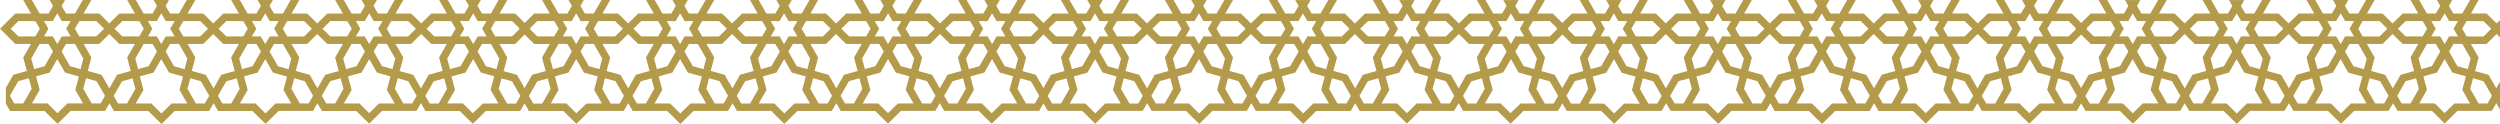 <svg xmlns="http://www.w3.org/2000/svg" viewBox="0 0 1921.59 95.29"><defs><style>.cls-1{fill:#b49b4b;}</style></defs><g id="Слой_2" data-name="Слой 2"><g id="Layer_1" data-name="Layer 1"><path class="cls-1" d="M1919,26.12l2.63,2.6V15.45L1919,18l-7.73-7.63h-12l3.4-5.94L1905.19,0h-6.63l-.93,1.61-3.4,5.93-1.65,2.88h-6.82l-1.78-3-1.66-2.85L1884,1.61l.92-1.61h-11.84l.93,1.62,1.68,2.92L1874,7.4l-1.77,3h-6.83l-1.65-2.88-3.41-5.94L1859.45,0h-6.64l2.57,4.47,3.4,5.94h-12L1839,18.05l-7.73-7.64h-12l3.4-5.94L1825.26,0h-6.64l-.92,1.61-3.4,5.93-1.66,2.88h-6.82l-1.78-3-1.65-2.85,1.68-2.93L1805,0h-11.85l.93,1.62,1.68,2.92-1.66,2.86-1.77,3h-6.83l-1.65-2.88-3.39-5.94L1779.52,0h-6.64l2.56,4.47,3.41,5.94h-12L1759.12,18l-7.72-7.62h-12l3.4-5.94L1745.35,0h-6.64l-.92,1.61-3.41,5.93-1.64,2.88h-6.83l-1.78-3-1.65-2.85,1.67-2.93.92-1.61h-11.83l.93,1.62,1.68,2.92-1.66,2.86-1.77,3h-6.84l-1.64-2.88-3.41-5.94L1699.61,0H1693l2.57,4.47,3.41,5.94h-12L1679.21,18l-7.73-7.62h-12l3.4-5.94L1665.44,0h-6.63l-.93,1.61-3.4,5.93-1.65,2.88H1646l-1.77-3-1.66-2.86,1.68-2.92.92-1.61h-11.84l.93,1.62,1.68,2.92-1.66,2.86-1.77,3h-6.83L1624,7.55l-3.41-5.94L1619.7,0h-6.64l2.56,4.48,3.4,5.94h-12l-7.33,7.24h0l-7.33-7.25h-12l3.4-5.94L1586.31,0h-6.64l-.92,1.61-3.41,5.93-1.64,2.88h-6.83l-1.77-3-1.66-2.85,1.67-2.93L1566,0h-11.83l.93,1.62,1.67,2.92-1.66,2.86-1.77,3h-6.83l-1.64-2.88-3.41-5.94L1540.58,0h-6.64l2.57,4.47,3.4,5.94h-12L1520.17,18l-7.73-7.63h-12l3.4-5.94L1506.39,0h-6.63l-.93,1.61-3.4,5.93-1.65,2.88H1487l-1.78-3-1.66-2.85,1.68-2.93.92-1.61h-11.84l.93,1.62,1.68,2.92-1.66,2.86-1.77,3h-6.83L1465,7.55l-3.41-5.94L1460.65,0H1454l2.57,4.47,3.4,5.94h-12l-7.73,7.64-7.73-7.64h-12l3.4-5.94L1426.46,0h-6.64l-.92,1.61-3.4,5.93-1.66,2.88H1407l-1.78-3-1.65-2.85,1.68-2.93.92-1.61h-11.85l.93,1.62L1397,4.54l-1.66,2.86-1.77,3h-6.83L1385,7.55l-3.39-5.94L1380.72,0h-6.64l2.56,4.47,3.41,5.94h-12L1360.32,18l-7.72-7.62h-12l3.4-5.94L1346.55,0h-6.64L1339,1.61l-3.41,5.93-1.64,2.88h-6.83l-1.78-3-1.65-2.85,1.67-2.93.92-1.61h-11.83l.93,1.62,1.68,2.92-1.66,2.86-1.77,3h-6.84l-1.64-2.88-3.41-5.94L1300.81,0h-6.64l2.57,4.47,3.41,5.94h-12L1280.41,18l-7.73-7.62h-12l3.4-5.94L1266.64,0H1260l-.93,1.61-3.4,5.93L1254,10.42h-6.83l-1.77-3-1.66-2.86,1.68-2.92.92-1.61h-11.84l.93,1.62,1.68,2.92-1.66,2.86-1.77,3h-6.83l-1.65-2.88-3.41-5.94L1220.9,0h-6.64l2.56,4.48,3.4,5.94h-12l-7.33,7.24h0l-7.33-7.25h-12l3.4-5.94L1187.51,0h-6.64L1180,1.61l-3.41,5.93-1.64,2.88h-6.83l-1.77-3-1.66-2.85,1.67-2.93.93-1.61h-11.83l.93,1.62L1158,4.54l-1.66,2.86-1.77,3h-6.83l-1.64-2.88-3.41-5.94L1141.78,0h-6.64l2.57,4.47,3.4,5.94h-12L1121.37,18l-7.73-7.63h-12l3.4-5.94L1107.59,0H1101L1100,1.61l-3.4,5.93L1095,10.42h-6.82l-1.78-3-1.66-2.85,1.68-2.93.92-1.61h-11.84l.93,1.62,1.68,2.92-1.66,2.86-1.77,3h-6.83l-1.65-2.88-3.41-5.94L1061.85,0h-6.64l2.57,4.47,3.4,5.94h-12l-7.73,7.64-7.73-7.64h-12l3.4-5.94L1027.66,0H1021l-.92,1.61-3.4,5.93L1015,10.42h-6.82l-1.78-3-1.65-2.85,1.68-2.93.92-1.61H995.54l.93,1.62,1.68,2.92L996.49,7.4l-1.77,3h-6.83l-1.65-2.88-3.39-5.94L981.92,0h-6.64l2.56,4.47,3.41,5.94h-12L961.52,18l-7.72-7.62h-12l3.4-5.94L947.75,0h-6.64l-.92,1.61-3.41,5.93-1.64,2.88h-6.83l-1.78-3-1.65-2.85,1.67-2.93L927.47,0H915.64l.93,1.62,1.68,2.92L916.59,7.4l-1.77,3H908l-1.64-2.88-3.41-5.94L902,0h-6.64l2.57,4.47,3.41,5.94h-12L881.61,18l-7.73-7.62h-12l3.4-5.94L867.84,0h-6.63l-.93,1.61-3.4,5.93-1.65,2.88H848.4l-1.77-3L845,4.53l1.68-2.92L847.57,0H835.73l.93,1.62,1.68,2.92L836.68,7.4l-1.77,3h-6.83l-1.65-2.88L823,1.61,822.1,0h-6.64L818,4.48l3.4,5.94h-12l-7.33,7.24h0l-7.33-7.25h-12l3.4-5.94L788.71,0h-6.64l-.92,1.61-3.41,5.93-1.64,2.88h-6.83l-1.77-3-1.66-2.85,1.67-2.93L768.44,0H756.61l.93,1.62,1.67,2.92L757.55,7.4l-1.77,3H749l-1.64-2.88L743.9,1.61,743,0h-6.64l2.57,4.47,3.4,5.94h-12L722.57,18l-7.73-7.63h-12l3.4-5.94L708.79,0h-6.63l-.93,1.61-3.4,5.93-1.65,2.88h-6.82l-1.78-3-1.66-2.85,1.68-2.93L688.52,0H676.68l.93,1.62,1.68,2.92L677.63,7.4l-1.77,3H669l-1.65-2.88L664,1.61,663.05,0h-6.64L659,4.47l3.4,5.94h-12l-7.73,7.64-7.73-7.64h-12l3.4-5.94L628.86,0h-6.64l-.92,1.61-3.4,5.93-1.66,2.88h-6.82l-1.78-3L606,4.54l1.68-2.93L608.59,0H596.74l.93,1.62,1.68,2.92L597.69,7.4l-1.77,3h-6.83l-1.65-2.88-3.39-5.94L583.12,0h-6.64L579,4.47l3.41,5.94h-12L562.72,18,555,10.41H543l3.4-5.94L549,0h-6.64l-.92,1.61L538,7.54l-1.64,2.88h-6.83l-1.78-3-1.65-2.85,1.67-2.93L528.67,0H516.84l.93,1.62,1.68,2.92L517.79,7.4l-1.77,3h-6.84l-1.64-2.88-3.41-5.94L503.21,0h-6.64l2.57,4.47,3.41,5.94h-12L482.81,18l-7.73-7.62h-12l3.4-5.94L469,0h-6.63l-.93,1.61-3.4,5.93-1.65,2.88H449.6l-1.77-3-1.66-2.86,1.68-2.92L448.77,0H436.93l.93,1.62,1.68,2.92L437.88,7.4l-1.77,3h-6.83l-1.65-2.88-3.41-5.94L423.3,0h-6.64l2.56,4.48,3.4,5.94h-12l-7.33,7.24h0L396,10.41H384l3.4-5.94L389.91,0h-6.64l-.92,1.61-3.41,5.93-1.64,2.88h-6.83l-1.77-3L367,4.54l1.67-2.93L369.64,0H357.81l.93,1.62,1.67,2.92L358.75,7.4l-1.77,3h-6.83l-1.64-2.88L345.1,1.61,344.18,0h-6.64l2.57,4.47,3.4,5.94h-12L323.77,18,316,10.41H304l3.4-5.94L310,0h-6.63l-.93,1.61L299,7.54l-1.65,2.88h-6.82l-1.78-3-1.66-2.85,1.68-2.93L289.72,0H277.88l.93,1.62,1.68,2.92L278.83,7.4l-1.77,3h-6.83l-1.65-2.88-3.41-5.94L264.25,0h-6.64l2.57,4.47,3.4,5.94h-12l-7.73,7.64-7.73-7.64h-12l3.4-5.94L230.06,0h-6.64l-.92,1.61-3.4,5.93-1.66,2.88h-6.82l-1.78-3-1.65-2.85,1.68-2.93L209.79,0H197.94l.93,1.62,1.68,2.92L198.89,7.4l-1.77,3h-6.83l-1.65-2.88-3.39-5.94L184.32,0h-6.64l2.56,4.47,3.41,5.94h-12L163.92,18l-7.72-7.62h-12l3.4-5.94L150.15,0h-6.64l-.92,1.61-3.41,5.93-1.64,2.88h-6.83l-1.78-3-1.65-2.85L129,1.61,129.87,0H118L119,1.62l1.68,2.92L119,7.4l-1.77,3h-6.84l-1.64-2.88-3.41-5.94L104.41,0H97.77l2.57,4.47,3.41,5.94h-12L84,18l-7.73-7.62h-12l3.4-5.94L70.24,0H63.61l-.93,1.61-3.4,5.93-1.65,2.88H50.8L49,7.39,47.37,4.53l1.68-2.92L50,0H38.13l.93,1.62,1.68,2.92L39.08,7.4l-1.77,3H30.48L28.83,7.55,25.42,1.61,24.5,0H17.86l2.56,4.48,3.4,5.94h-12L4.48,17.66,0,22.08l4.48,4.43,7.34,7.25h12l-3.4,5.93-2.56,4.48,2.76,10.42L10.24,57.47,7.67,62,4.49,67.51v12.2L7.74,85.3l6.81,0,6.67,0h13l.84.83,5.07,5,4.1,4.05,4.09-4.05,5.92-5.84h13l6.66,0,6.81,0,3.45-5.92L87.5,85.3l6.81,0,6.66,0h13l6,5.91h0l4.17,4.12,4.17-4.12,6-5.91h12.95l6.67,0,6.81,0,3.45-5.92,3.43,5.92,6.82,0,6.65,0H194L195.7,87,200,91.17l4.11,4,4.09-4,6-5.91H227.1l6.66,0,6.81,0L244,79.38l3.44,5.92,6.81,0,6.67,0h12.95l.1.1,5.7,5.63L283.8,95l9.9-9.78h12.94l6.66,0,6.82,0,3.44-5.92L327,85.3l6.81,0,6.67,0h12.95l.55.55,5.35,5.29,4.1,4,4.1-4,5.9-5.83h12.95l6.66,0,6.81,0,3.44-5.92v.33l3.25,5.59,6.81,0,6.67,0h13l.84.83,5.07,5,4.1,4.05,4.09-4.05L453,85.26h12.95l6.66,0,6.81,0,3.45-5.92,3.44,5.92,6.81,0,6.66,0h13l6,5.91h0l4.17,4.12,4.17-4.12,6-5.91h13l6.67,0,6.81,0,3.45-5.92,3.43,5.92,6.82,0,6.65,0h12.95L594.5,87l4.26,4.21,4.11,4,4.09-4,6-5.91H625.9l6.66,0,6.81,0,3.45-5.92,3.44,5.92,6.81,0,6.67,0h13l.1.1,5.7,5.63L682.6,95l9.9-9.78h12.94l6.66,0,6.82,0,3.44-5.92,3.44,5.92,6.81,0,6.67,0h13l.55.55,5.35,5.29,4.1,4,4.1-4,5.9-5.83h12.95l6.66,0,6.81,0,3.44-5.92v.33l3.25,5.59,6.81,0,6.67,0h12.95l.84.83,5.07,5,4.1,4.05,4.09-4.05,5.92-5.84h13l6.66,0,6.81,0,3.45-5.92,3.44,5.92,6.81,0,6.66,0h12.95l6,5.91h0l4.17,4.12,4.17-4.12,6-5.91h12.95l6.67,0,6.81,0,3.45-5.92,3.43,5.92,6.82,0,6.65,0h13L993.3,87l4.26,4.21,4.11,4,4.09-4,6-5.91h13l6.66,0,6.81,0,3.45-5.92,3.44,5.92,6.81,0,6.67,0h13l.1.1,5.7,5.63L1081.4,95l9.9-9.78h12.94l6.66,0,6.82,0,3.44-5.92,3.44,5.92,6.81,0,6.67,0h13l.55.55,5.35,5.29,4.1,4,4.1-4,5.9-5.83h13l6.66,0,6.81,0,3.44-5.92v.33l3.25,5.59,6.81,0,6.67,0h13l.84.83,5.07,5,4.1,4.05,4.09-4.05,5.92-5.84h13l6.66,0,6.81,0,3.45-5.92,3.44,5.92,6.81,0,6.66,0h13l6,5.91h0l4.17,4.12,4.17-4.12,6-5.91h12.95l6.67,0,6.81,0,3.45-5.92L1364,85.3l6.82,0,6.65,0h12.95l1.73,1.7,4.26,4.21,4.11,4,4.09-4,6-5.91h13l6.66,0,6.81,0,3.45-5.92,3.44,5.92,6.81,0,6.67,0h13l.1.1,5.7,5.63L1480.2,95l9.9-9.78H1503l6.66,0,6.82,0,3.44-5.92,3.44,5.92,6.81,0,6.67,0h12.95l.55.55,5.35,5.29,4.1,4,4.1-4,5.9-5.83h13l6.66,0,6.81,0,3.44-5.92v.33l3.25,5.59,6.81,0,6.67,0h12.95l.84.83,5.07,5,4.1,4.05,4.09-4.05,5.92-5.84h12.95l6.66,0,6.81,0,3.45-5.92,3.44,5.92,6.81,0,6.66,0h12.95l6,5.91h0l4.17,4.12,4.17-4.12,6-5.91h13l6.67,0,6.81,0,3.45-5.92,3.43,5.92,6.82,0,6.65,0h13l1.73,1.7,4.26,4.21,4.11,4,4.09-4,6-5.91h13l6.66,0,6.81,0,3.45-5.92,3.44,5.92,6.81,0,6.67,0h12.95l.1.1,5.7,5.63L1879,95l9.9-9.78h12.94l6.66,0,6.82,0,3.44-5.92,2.83,4.87V62.88l-2.84,5L1915.38,62l-2.56-4.49-10.4-2.88,2.77-10.42-2.58-4.48-3.39-5.93h12Zm-50.21-9.93,6.81,0,3.44-5.92,3.44,5.92,6.82,0-3.41,5.89,3.41,5.89h-6.83l-3.43,5.9-3.44-5.9h-6.81l3.4-5.89Zm23.83,17.56,1.65,2.87,3.39,5.93L1899,45,1896.88,53h-.06l0,.07-8-2.23-1.4-2.43-5-8.82,1.66-2.86,1.77-3h3.49Zm-16.89,5.87L1874,42.55l-3.37,5.88-1.39,2.43-8.07,2.24,0-.08h0L1859,45l1.39-2.43,3.4-5.93,1.65-2.87,3.33,0h3.49l1.77,3Zm-26.56-23.44h13l1.67,2.89,1.74,3-1.74,3L1862.09,28h-13l-6-5.91Zm-34.82,2.89,1.67-2.89h13l6,5.91-6,5.92h-13l-1.67-2.91-1.74-3Zm-25.5-2.88,6.81,0,3.44-5.92,3.45,5.92,6.81,0-3.41,5.89,3.41,5.89h-6.82l-3.44,5.9-3.44-5.9h-6.81l3.4-5.89Zm7,23.43-1.69,2.94-3.37,5.88-1.39,2.43-8,2.23,0-.07h-.06L1779.05,45l1.39-2.43,3.41-5.93,1.64-2.87,3.33,0h3.49l1.77,3ZM1769.2,16.18h13l1.68,2.89,1.73,3-1.73,3L1782.15,28h-13l-6-5.91Zm-34.8,2.89,1.68-2.89h13l6,5.91L1749,28h-13l-1.68-2.91-1.74-3Zm-25.49-2.88,6.81,0,3.44-5.92,3.44,5.92,6.82,0L1726,22.08l3.41,5.89h-6.83l-3.43,5.9-3.44-5.9h-6.81l3.39-5.89Zm6.93,23.43-1.67,2.94-3.37,5.88-1.39,2.43-8.11,2.24L1699.15,45l1.39-2.43,3.41-5.93,1.64-2.87,3.33,0h3.49l1.77,3Zm-26.55-23.44h13l1.67,2.89,1.75,3-1.75,3L1702.24,28h-13l-6-5.91Zm-34.79,2.89,1.67-2.89h12.95l6,5.9-6,5.92h-12.95l-1.67-2.91-1.75-3ZM1659.27,45l-2.15,8.13L1649,50.87l-1.4-2.43-5-8.82,1.66-2.86,1.77-3h3.49l3.34,0,1.65,2.87,3.4,5.93ZM1629,16.19l6.81,0,3.44-5.92,3.44,5.92,6.82,0-3.41,5.89,3.41,5.89h-6.82l-3.44,5.9-3.44-5.9H1629l3.4-5.89Zm6.94,23.43-1.68,2.94-3.36,5.88-1.39,2.43-8,2.23,0-.07h-.06L1619.24,45l1.39-2.43,3.4-5.93,1.66-2.87,3.33,0h3.49l1.77,3Zm-26.56-23.44h13l1.67,2.9,1.74,3-1.74,3-1.67,2.9h-13l-5.6-5.53.39-.39-.38-.38Zm-34,2.89,1.67-2.9h13l5.6,5.53-.39.38.39.38L1590,28h-13l-1.67-2.9-1.74-3ZM1580.13,45,1578,53.09l-.23-.06v0l-7.87-2.18-1.4-2.43-5-8.82,1.66-2.86,1.77-3h3.49l3.33,0,1.65,2.87,3.4,5.93Zm-30.25-28.79,6.81,0,3.43-5.92,3.44,5.92,6.81,0L1567,22.08l3.4,5.89h-6.82l-3.44,5.9-3.43-5.9h-6.81l3.39-5.89Zm-19.63,0h13l1.68,2.89,1.74,3-1.74,3L1543.2,28h-13l-6-5.91Zm-34.8,2.89,1.67-2.89h13l6,5.91-6,5.92h-13l-1.67-2.91-1.75-3ZM1500.22,45,1498.08,53H1498l0,.07-8-2.23-1.4-2.43-5-8.82,1.66-2.86,1.77-3h3.49l3.34,0,1.65,2.87,3.39,5.93ZM1470,16.19l6.81,0,3.44-5.92,3.44,5.92,6.82,0-3.41,5.89,3.41,5.89h-6.83l-3.43,5.9-3.44-5.9H1470l3.4-5.89Zm6.94,23.43-1.68,2.93-3.37,5.88-1.39,2.43-8.07,2.24,0-.08h0L1460.19,45l1.39-2.43,3.4-5.93,1.65-2.87,3.33,0h3.49l1.77,3Zm-26.56-23.44h13l1.67,2.89,1.74,3-1.74,3L1463.29,28h-13l-6-5.91Zm-34.82,2.89,1.67-2.89h13l6,5.91-6,5.92h-13l-1.67-2.91-1.74-3ZM1390,16.19l6.81,0,3.44-5.92,3.45,5.92,6.81,0-3.41,5.89,3.41,5.89h-6.82l-3.44,5.9-3.44-5.9H1390l3.4-5.89Zm7,23.43-1.69,2.94-3.37,5.88-1.39,2.43-8,2.23,0-.07h-.06L1380.25,45l1.39-2.43,3.41-5.93,1.64-2.87,3.33,0h3.49l1.77,3ZM1370.4,16.18h12.95l1.68,2.89,1.73,3-1.73,3L1383.35,28H1370.4l-6-5.91Zm-34.8,2.89,1.68-2.89h13l6,5.91-6,5.92h-13l-1.68-2.91-1.74-3Zm-25.49-2.88,6.81,0,3.44-5.92,3.44,5.92,6.82,0-3.41,5.89,3.41,5.89h-6.83l-3.43,5.9-3.44-5.9h-6.81l3.39-5.89ZM1317,39.62l-1.67,2.94L1312,48.44l-1.39,2.43-8.11,2.24L1300.35,45l1.39-2.43,3.41-5.93,1.64-2.87,3.33,0h3.49l1.77,3Zm-26.55-23.44h13l1.67,2.89,1.75,3-1.75,3L1303.44,28h-13l-6-5.91Zm-34.79,2.89,1.67-2.89h13l6,5.9-6,5.92h-13l-1.67-2.91-1.75-3ZM1260.47,45l-2.15,8.13-8.11-2.24-1.4-2.43-5-8.82,1.66-2.86,1.77-3h3.49l3.34,0,1.65,2.87,3.4,5.93ZM1230.2,16.19l6.81,0,3.44-5.92,3.44,5.92,6.82,0-3.41,5.89,3.41,5.89h-6.82l-3.44,5.9L1237,28h-6.81l3.4-5.89Zm6.94,23.43-5,8.82-1.39,2.43-8,2.23,0-.07h-.06L1220.44,45l1.39-2.43,3.4-5.93,1.66-2.87,3.33,0h3.49l1.77,3Zm-26.56-23.44h13l1.67,2.9,1.74,3-1.74,3-1.67,2.9h-13l-5.6-5.53.39-.39-.38-.38Zm-34,2.89,1.67-2.9h13l5.6,5.53-.39.38.39.38-5.6,5.54h-13l-1.67-2.9-1.74-3ZM1181.33,45l-2.14,8.11L1179,53v0l-7.87-2.18-1.4-2.43-5-8.82,1.66-2.86,1.77-3h3.49l3.33,0,1.65,2.87,3.4,5.93Zm-30.25-28.79,6.81,0,3.43-5.92,3.44,5.92,6.81,0-3.39,5.89,3.4,5.89h-6.82l-3.44,5.9-3.43-5.9h-6.81l3.39-5.89Zm-19.63,0h13l1.68,2.89,1.74,3-1.74,3L1144.4,28h-13l-6-5.91Zm-34.8,2.89,1.67-2.89h13l6,5.91-6,5.92h-13l-1.67-2.91-1.75-3ZM1101.42,45,1099.28,53h-.06l0,.07-8-2.23-1.4-2.43-5-8.82,1.66-2.86,1.77-3h3.49l3.34,0,1.65,2.87,3.39,5.93Zm-30.27-28.79,6.81,0,3.44-5.92,3.44,5.92,6.82,0-3.41,5.89,3.41,5.89h-6.83l-3.43,5.9L1078,28h-6.81l3.4-5.89Zm6.94,23.43-1.68,2.93L1073,48.43l-1.39,2.43-8.07,2.24,0-.08h0L1061.39,45l1.39-2.43,3.4-5.93,1.65-2.87,3.33,0h3.49l1.77,3Zm-26.56-23.44h13l1.67,2.89,1.74,3-1.74,3L1064.49,28h-13l-6-5.91Zm-34.82,2.89,1.67-2.89h12.95l6,5.91-6,5.92h-12.95l-1.67-2.91-1.74-3Zm-25.5-2.88,6.81,0,3.44-5.92,3.45,5.92,6.81,0-3.41,5.89,3.41,5.89h-6.82l-3.44,5.9L998,28h-6.81l3.4-5.89Zm6.95,23.43-1.69,2.94-3.37,5.88-1.39,2.43-8,2.23,0-.07h-.06L981.45,45l1.39-2.43,3.41-5.93,1.64-2.87,3.33,0h3.49l1.77,3ZM971.6,16.18h12.95l1.68,2.89,1.73,3-1.73,3L984.55,28H971.6l-6-5.91Zm-34.8,2.89,1.68-2.89h12.95l6,5.91-6,5.92H938.48l-1.68-2.91-1.74-3Zm-25.49-2.88,6.81,0,3.44-5.92L925,16.21l6.82,0-3.41,5.89L931.82,28H925l-3.43,5.9L918.12,28h-6.81l3.39-5.89Zm6.93,23.43-1.67,2.94-3.37,5.88-1.39,2.43-8.11,2.24L901.55,45l1.39-2.43,3.41-5.93L908,33.75l3.33,0h3.49l1.77,3ZM891.69,16.18h12.95l1.67,2.89,1.75,3-1.75,3L904.64,28H891.69l-6-5.91ZM856.9,19.07l1.67-2.89h12.95l6,5.9-6,5.92H858.57l-1.67-2.91-1.75-3ZM861.67,45l-2.15,8.13-8.11-2.24L850,48.44l-5-8.82,1.66-2.86,1.77-3h3.49l3.34,0,1.65,2.87,3.4,5.93ZM831.4,16.19l6.81,0,3.44-5.92,3.44,5.92,6.82,0-3.41,5.89L851.91,28h-6.82l-3.44,5.9L838.21,28H831.4l3.4-5.89Zm6.94,23.43-5,8.82-1.39,2.43-8,2.23,0-.07h-.06L821.64,45,823,42.55l3.4-5.93,1.66-2.87,3.33,0h3.49l1.77,3ZM811.78,16.18h13l1.67,2.9,1.74,3-1.74,3L824.74,28h-13l-5.6-5.53.39-.39-.38-.38Zm-34,2.89,1.67-2.9h12.95L798,21.7l-.39.38.39.38L792.39,28H779.44l-1.67-2.9-1.74-3ZM782.53,45l-2.14,8.11-.23-.06v0l-7.87-2.18-1.4-2.43-5-8.82,1.66-2.86,1.77-3h3.49l3.33,0,1.65,2.87,3.4,5.93ZM752.28,16.19l6.81,0,3.43-5.92L766,16.21l6.81,0-3.39,5.89,3.4,5.89H766l-3.44,5.9L759.09,28h-6.81l3.39-5.89Zm-19.63,0h13l1.68,2.89,1.74,3-1.74,3L745.6,28h-13l-6-5.91Zm-34.8,2.89,1.67-2.89h13l6,5.91-6,5.92h-13l-1.67-2.91-1.75-3ZM702.62,45,700.48,53h-.06l0,.07-8-2.23L691,48.44l-5-8.82,1.66-2.86,1.77-3h3.49l3.34,0,1.65,2.87,3.39,5.93ZM672.35,16.19l6.81,0,3.44-5.92L686,16.21l6.82,0-3.41,5.89L692.86,28H686l-3.43,5.9L679.16,28h-6.81l3.4-5.89Zm6.94,23.43-1.68,2.93-3.37,5.88-1.39,2.43-8.07,2.24,0-.08h0L662.59,45,664,42.55l3.4-5.93L669,33.75l3.33,0h3.49l1.77,3ZM652.73,16.18h13l1.67,2.89,1.74,3-1.74,3L665.69,28h-13l-6-5.91Zm-34.82,2.89,1.67-2.89h12.95l6,5.91-6,5.92H619.58l-1.67-2.91-1.74-3Zm-25.5-2.88,6.81,0,3.44-5.92,3.45,5.92,6.81,0-3.41,5.89L612.92,28H606.1l-3.44,5.9L599.22,28h-6.81l3.4-5.89Zm7,23.43-1.69,2.94-3.37,5.88-1.39,2.43-8,2.23,0-.07h-.06L582.65,45,584,42.55l3.41-5.93,1.64-2.87,3.33,0h3.49l1.77,3ZM572.8,16.18h13l1.68,2.89,1.73,3-1.73,3L585.75,28h-13l-6-5.91ZM538,19.07l1.68-2.89h13l6,5.91-6,5.92h-13L538,25.09l-1.74-3Zm-25.49-2.88,6.81,0,3.44-5.92,3.44,5.92,6.82,0-3.41,5.89L533,28h-6.83l-3.43,5.9L519.32,28h-6.81l3.39-5.89Zm6.93,23.43-1.67,2.94-3.37,5.88L513,50.87l-8.11,2.24L502.75,45l1.39-2.43,3.41-5.93,1.64-2.87,3.33,0H516l1.77,3ZM492.89,16.18h12.95l1.67,2.89,1.75,3-1.75,3L505.84,28H492.89l-6-5.91ZM458.1,19.07l1.67-2.89h13l6,5.9-6,5.92h-13l-1.67-2.91-1.75-3ZM462.87,45l-2.15,8.13-8.11-2.24-1.4-2.43-5-8.82,1.66-2.86,1.77-3h3.49l3.34,0,1.65,2.87,3.4,5.93ZM432.6,16.19l6.81,0,3.44-5.92,3.44,5.92,6.82,0-3.41,5.89L453.11,28h-6.82l-3.44,5.9L439.41,28H432.6l3.4-5.89Zm6.94,23.43-5,8.82-1.39,2.43-8.05,2.23,0-.07H425L422.84,45l1.39-2.43,3.4-5.93,1.66-2.87,3.33,0h3.49l1.77,3ZM413,16.18h13l1.67,2.9,1.74,3-1.74,3L425.94,28H413l-5.6-5.53.39-.39-.38-.38Zm-34,2.89,1.67-2.9h12.95l5.6,5.53-.39.38.39.38L393.59,28H380.64L379,25.09l-1.74-3ZM383.73,45l-2.14,8.11-.23-.06v0l-7.87-2.18-1.4-2.43-5-8.82,1.66-2.86,1.77-3H374l3.33,0,1.65,2.87,3.4,5.93ZM353.48,16.19l6.81,0,3.43-5.92,3.44,5.92,6.81,0-3.39,5.89L374,28h-6.82l-3.44,5.9L360.29,28h-6.81l3.39-5.89Zm-19.63,0H346.8l1.68,2.89,1.74,3-1.74,3L346.8,28H333.85l-6-5.91Zm-34.8,2.89,1.67-2.89h12.95l6,5.91-6,5.92H300.72l-1.67-2.91-1.75-3ZM303.82,45,301.68,53h-.06l0,.07-8-2.23-1.4-2.43-5-8.82,1.66-2.86,1.77-3H294l3.34,0L299,36.62l3.39,5.93ZM273.55,16.19l6.81,0,3.44-5.92,3.44,5.92,6.82,0-3.41,5.89L294.06,28h-6.83l-3.43,5.9L280.36,28h-6.81l3.4-5.89Zm6.94,23.43-1.68,2.93-3.37,5.88-1.39,2.43L266,53.1l0-.08h0L263.79,45l1.39-2.43,3.4-5.93,1.65-2.87,3.33,0h3.49l1.77,3ZM253.93,16.18h13l1.67,2.89,1.74,3-1.74,3L266.89,28h-13l-6-5.91Zm-34.82,2.89,1.67-2.89h12.95l6,5.91-6,5.92H220.78l-1.67-2.91-1.74-3Zm-25.5-2.88,6.81,0,3.44-5.92,3.45,5.92,6.81,0-3.41,5.89L214.12,28H207.3l-3.44,5.9L200.42,28h-6.81l3.4-5.89Zm6.95,23.43-1.69,2.94-3.37,5.88-1.39,2.43-8,2.23,0-.07H186L183.85,45l1.39-2.43,3.41-5.93,1.64-2.87,3.33,0h3.49l1.77,3ZM174,16.18H187l1.68,2.89,1.73,3-1.73,3L187,28H174l-6-5.91Zm-34.8,2.89,1.68-2.89h13l6,5.91-6,5.92h-13l-1.68-2.91-1.74-3Zm-25.49-2.88,6.81,0L124,10.29l3.44,5.92,6.82,0-3.41,5.89L134.22,28h-6.83L124,33.86,120.52,28h-6.81l3.39-5.89Zm6.93,23.43L119,42.56l-3.37,5.88-1.39,2.43-8.11,2.24L104,45l1.39-2.43,3.41-5.93,1.64-2.87,3.33,0h3.49l1.77,3ZM94.09,16.18h13l1.67,2.89,1.75,3-1.75,3L107,28h-13l-6-5.91ZM59.3,19.07,61,16.18h13l6,5.9-6,5.92H61L59.3,25.09l-1.75-3ZM64.07,45l-2.15,8.13-8.11-2.24-1.4-2.43-5-8.82L49,36.76l1.77-3h3.49l3.34,0,1.65,2.87,3.4,5.93ZM33.8,16.19l6.81,0,3.44-5.92,3.44,5.92,6.82,0L50.9,22.08,54.31,28H47.49l-3.44,5.9L40.61,28H33.8l3.4-5.89Zm6.94,23.43-1.68,2.94L35.7,48.44l-1.39,2.43-8,2.23,0-.07h-.06L24,45l1.39-2.43,3.4-5.93,1.66-2.87,3.33,0h3.49l1.77,3ZM14.18,28l-6-5.91,6-5.91h13l1.67,2.9,1.74,3-1.74,3L27.14,28Zm8.75,42.7-3.41,5.94-1.65,2.87H11l-1.77-3L7.61,73.62,9.29,70.7l3.37-5.88,1.39-2.43,8.06-2.24v.07l.06,0,2.14,8.07Zm28.89,8.8-7.64,7.55L36.53,79.5h-12l3.4-5.93,2.56-4.49L27.73,58.67l10.39-2.89L40.7,51.3l3.36-5.88,3.37,5.88L50,55.77l10.62,3L57.87,69.08l2.56,4.48,3.41,5.94Zm27.25-3-1.77,3H70.47l-1.64-2.87-3.4-5.94L64,68.27l2.15-8.13,8.1,2.25,1.39,2.43,3.38,5.88,1.68,2.92ZM80.68,62l-2.56-4.49L67.49,54.53l2.75-10.36-2.58-4.48-3.39-5.93h12L84,26.13l7.72,7.63h12l-3.4,5.93-2.56,4.48,2.74,10.38L90,57.47,87.42,62l-3.36,5.88Zm22,8.74-3.4,5.94-1.64,2.87H90.81l-1.77-3-1.67-2.86,1.68-2.92,3.38-5.88,1.39-2.43,8.1-2.25,2.15,8.13Zm29.19,8.8-7.79,7.7-7.79-7.7h-12l3.41-5.93,2.56-4.49L107.5,58.71,118,55.78l2.57-4.48L124,45.43l3.37,5.87,2.56,4.48,10.76,3-2.73,10.31,2.57,4.49,3.4,5.93Zm10-26.39-8.11-2.24-1.39-2.43L129,42.56l-1.67-2.94,1.66-2.86,1.77-3h3.5l3.33,0,1.64,2.87,3.4,5.93L144,45Zm17.31,23.37-1.79,3h-6.82l-1.65-2.87-3.4-5.94-1.39-2.43,2.15-8.13,8.11,2.25,1.39,2.43,3.38,5.88,1.67,2.92Zm5-8.64L160.74,62l-2.57-4.49-10.75-3,2.73-10.31-2.57-4.48-3.41-5.93h12l7.72-7.63,7.72,7.63h12l-3.4,5.93-2.57,4.48,2.76,10.42-10.39,2.88L167.49,62Zm18.63,2.86-3.4,5.94-1.65,2.87h-6.83l-1.76-3-1.67-2.86,1.68-2.92,3.37-5.88,1.4-2.43,8-2.24,0,.07.07,0,2.14,8.07Zm29,8.8-7.72,7.62-7.71-7.62h-12l3.41-5.94,2.56-4.48-2.76-10.42,10.39-2.89,2.56-4.47,3.37-5.88,3.36,5.88,2.57,4.47,10.76,3-2.73,10.32,2.57,4.48,3.4,5.94Zm9.95-26.39-8.11-2.24-1.39-2.43-3.36-5.88-1.69-2.94,1.66-2.86,1.77-3h3.5l3.33,0,1.64,2.87,3.4,5.93L223.87,45ZM239,76.48l-1.78,3h-6.83l-1.64-2.87-3.41-5.94L224,68.27l2.16-8.13,8.1,2.25,1.4,2.43L239,70.7l1.67,2.92ZM240.65,62l-2.57-4.49-10.75-3,2.73-10.31-2.57-4.48-3.41-5.93h12l7.74-7.65,7.73,7.65h12l-3.4,5.93-2.56,4.48,2.75,10.41L250,57.47,247.39,62,244,67.84Zm22,8.74-3.41,5.94-1.64,2.87h-6.84L249,76.47l-1.66-2.85L249,70.7l3.38-5.88,1.39-2.43,8.07-2.25,0,.08h0L264,68.27Zm28.68,8.8-7.54,7.44-7.52-7.44h-12l3.41-5.94,2.57-4.48-2.76-10.41,10.41-2.9,2.57-4.47,3.36-5.88,3.37,5.88,2.56,4.47,10.39,2.89-2.76,10.42,2.57,4.48,3.4,5.94Zm27.25-3-1.77,3H310l-1.64-2.87-3.4-5.94-1.39-2.43,2.13-8.07.07,0,0-.07,8,2.24,1.41,2.43,3.36,5.88,1.68,2.92Zm5-8.64L320.18,62l-2.56-4.49-10.4-2.88L310,44.17l-2.58-4.48L304,33.76h12l7.73-7.64,7.73,7.64h12l-3.4,5.93-2.57,4.48,2.71,10.31-10.77,3L326.92,62Zm18.63,2.86-3.4,5.94-1.64,2.87h-6.83l-1.77-3-1.66-2.86,1.67-2.92,3.38-5.88,1.39-2.43,8.11-2.25,2.14,8.13Zm2.92-28.15,3.4-5.93,1.65-2.87,3.33,0H357l1.76,3,1.66,2.86-1.67,2.94-3.37,5.88L354,50.87l-8.11,2.24L343.71,45Zm26,37L363.42,87l-7.63-7.54h-12l3.41-5.94,2.57-4.48L347,58.77l10.77-3,2.56-4.47,3.36-5.88,3.37,5.88,2.56,4.47,10.23,2.84L377.1,69.08l2.57,4.48,3.41,5.94Zm27.25-3-1.76,3h-6.83l-1.65-2.87-3.39-5.94-1.41-2.43,2.15-8.11.24.07v0l7.86,2.18,1.4,2.43,3.37,5.88L400,73.62Zm5-8.64L399.93,62l-2.58-4.49-10.21-2.84,2.76-10.46-2.56-4.48-3.4-5.93h12l7.33-7.25h0l7.33,7.25h12l-3.4,5.93-2.56,4.48,2.76,10.42L409,57.47,406.47,62l-3.18,5.55Zm18.44,2.86-3.41,5.94-1.65,2.87h-6.83l-1.77-3-1.66-2.86,1.68-2.92,3.37-5.88,1.39-2.43,8.06-2.24v.07l.06,0,2.14,8.07Zm28.89,8.8L443,87.05l-7.65-7.55h-12l3.4-5.93,2.56-4.49-2.76-10.41,10.39-2.89,2.58-4.48,3.36-5.88,3.37,5.88,2.56,4.47,10.62,3-2.74,10.35,2.56,4.48,3.41,5.94Zm27.25-3-1.77,3h-6.83l-1.64-2.87-3.4-5.94-1.39-2.43L465,60.14l8.1,2.25,1.39,2.43,3.38,5.88,1.68,2.92ZM479.48,62l-2.56-4.49-10.63-2.94L469,44.17l-2.58-4.48-3.39-5.93h12l7.73-7.63,7.72,7.63h12l-3.4,5.93-2.56,4.48,2.74,10.38-10.53,2.92L486.22,62l-3.36,5.88Zm22,8.74-3.4,5.94-1.64,2.87h-6.83l-1.77-3-1.67-2.86,1.68-2.92,3.38-5.88,1.39-2.43,8.1-2.25,2.15,8.13Zm29.19,8.8-7.79,7.7-7.79-7.7h-12l3.41-5.93,2.56-4.49L506.3,58.71l10.53-2.93,2.57-4.48,3.36-5.87,3.37,5.87,2.56,4.48,10.76,3-2.73,10.31,2.57,4.49,3.4,5.93Zm10-26.39-8.11-2.24-1.39-2.43-3.38-5.88-1.67-2.94,1.66-2.86,1.77-3H533l3.33,0L538,36.62l3.4,5.93L542.77,45Zm17.31,23.37-1.79,3h-6.82l-1.65-2.87-3.4-5.94-1.39-2.43L545,60.14l8.11,2.25,1.39,2.43,3.38,5.88,1.67,2.92Zm5-8.64L559.54,62,557,57.47l-10.75-3L549,44.17l-2.57-4.48L543,33.76h12l7.72-7.63,7.72,7.63h12l-3.4,5.93-2.57,4.48,2.76,10.42-10.39,2.88L566.29,62Zm18.63,2.86-3.4,5.94-1.65,2.87h-6.83l-1.76-3-1.67-2.86,1.68-2.92,3.37-5.88,1.4-2.43,8-2.24,0,.07.07,0,2.14,8.07Zm29,8.8-7.72,7.62-7.71-7.62h-12l3.41-5.94,2.56-4.48-2.76-10.42,10.39-2.89,2.56-4.47,3.37-5.88L606,51.3l2.57,4.47,10.76,3-2.73,10.32,2.57,4.48,3.4,5.94Zm9.95-26.39-8.11-2.24L611,48.44l-3.36-5.88L606,39.62l1.66-2.86,1.77-3h3.5l3.33,0,1.64,2.87,3.4,5.93L622.67,45Zm17.31,23.37-1.78,3h-6.83l-1.64-2.87-3.41-5.94-1.39-2.43L625,60.14l8.1,2.25,1.4,2.43,3.37,5.88,1.67,2.92ZM639.45,62l-2.57-4.49-10.75-3,2.73-10.31-2.57-4.48-3.41-5.93h12l7.74-7.65,7.73,7.65h12L659,39.69l-2.56,4.48,2.75,10.41-10.41,2.89L646.19,62l-3.37,5.88Zm22,8.74L658,76.64l-1.64,2.87h-6.84l-1.76-3.06-1.66-2.85,1.67-2.92,3.38-5.88,1.39-2.43,8.07-2.25,0,.08h0l2.13,8.06Zm28.68,8.8-7.54,7.44-7.52-7.44h-12l3.41-5.94L669,69.08l-2.76-10.41,10.41-2.9,2.57-4.47,3.36-5.88L686,51.3l2.56,4.47,10.39,2.89-2.76,10.42,2.57,4.48,3.4,5.94Zm27.25-3-1.77,3h-6.84l-1.64-2.87-3.4-5.94-1.39-2.43,2.13-8.07.07,0,0-.07,8,2.24L714,64.82l3.36,5.88L719,73.62Zm5-8.64L719,62l-2.56-4.49L706,54.59l2.77-10.42-2.58-4.48-3.39-5.93h12l7.73-7.64,7.73,7.64h12l-3.4,5.93-2.57,4.48,2.71,10.31-10.77,3L725.72,62ZM741,70.7l-3.4,5.94-1.64,2.87h-6.83l-1.77-3-1.66-2.86,1.67-2.92,3.38-5.88,1.39-2.43,8.11-2.25,2.14,8.13Zm2.92-28.15,3.4-5.93L749,33.75l3.33,0h3.5l1.76,3,1.66,2.86-1.67,2.94-3.37,5.88-1.39,2.43-8.11,2.24L742.51,45Zm26,37L762.22,87l-7.63-7.54h-12L746,73.56l2.57-4.48-2.73-10.31,10.77-3,2.56-4.47,3.36-5.88,3.37,5.88,2.56,4.47,10.23,2.84L775.9,69.08l2.57,4.48,3.41,5.94Zm27.25-3-1.76,3h-6.83l-1.65-2.87-3.39-5.94-1.41-2.43,2.15-8.11.24.07v0l7.86,2.18,1.4,2.43,3.37,5.88,1.68,2.92Zm5-8.64L798.73,62l-2.58-4.49-10.21-2.84,2.76-10.46-2.56-4.48-3.4-5.93h12l7.33-7.25h0l7.33,7.25h12L818,39.69l-2.56,4.48,2.76,10.42-10.39,2.88L805.27,62l-3.18,5.55Zm18.44,2.86-3.41,5.94-1.65,2.87h-6.83l-1.77-3-1.66-2.86,1.68-2.92,3.37-5.88,1.39-2.43,8.06-2.24v.07l.06,0,2.14,8.07Zm28.89,8.8-7.64,7.55-7.65-7.55h-12l3.4-5.93,2.56-4.49-2.76-10.41,10.39-2.89,2.58-4.48,3.36-5.88L845,51.3l2.56,4.47,10.62,3-2.74,10.35L858,73.56l3.41,5.94Zm27.25-3-1.77,3h-6.83l-1.64-2.87L863,70.7l-1.39-2.43,2.15-8.13,8.1,2.25,1.39,2.43,3.38,5.88,1.68,2.92ZM878.28,62l-2.56-4.49-10.63-2.94,2.75-10.36-2.58-4.48-3.39-5.93h12l7.73-7.63,7.72,7.63h12l-3.4,5.93-2.56,4.48,2.74,10.38-10.53,2.92L885,62l-3.36,5.88Zm22,8.74-3.4,5.94-1.64,2.87h-6.83l-1.77-3L885,73.62l1.68-2.92L890,64.82l1.39-2.43,8.1-2.25,2.15,8.13Zm29.19,8.8-7.79,7.7-7.79-7.7h-12l3.41-5.93,2.56-4.49L905.1,58.71l10.53-2.93,2.57-4.48,3.36-5.87,3.37,5.87,2.56,4.48,10.76,3-2.73,10.31,2.57,4.49,3.4,5.93Zm10-26.39-8.11-2.24-1.39-2.43-3.38-5.88-1.67-2.94,1.66-2.86,1.77-3h3.5l3.33,0,1.64,2.87,3.4,5.93L941.57,45Zm17.31,23.37-1.79,3h-6.82l-1.65-2.87-3.4-5.94-1.39-2.43,2.15-8.13L952,62.39l1.39,2.43,3.38,5.88,1.67,2.92Zm5-8.64L958.34,62l-2.57-4.49-10.75-3,2.73-10.31-2.57-4.48-3.41-5.93h12l7.72-7.63,7.72,7.63h12l-3.4,5.93-2.57,4.48L978,54.59l-10.39,2.88L965.09,62Zm18.63,2.86-3.4,5.94-1.65,2.87h-6.83l-1.76-3L965,73.62l1.68-2.92,3.37-5.88,1.4-2.43,8-2.24,0,.07.07,0,2.14,8.07Zm29,8.8-7.72,7.62L994,79.5h-12l3.41-5.94,2.56-4.48-2.76-10.42,10.39-2.89,2.56-4.47,3.37-5.88,3.36,5.88,2.57,4.47,10.76,3-2.73,10.32,2.57,4.48,3.4,5.94Zm10-26.39-8.11-2.24-1.39-2.43-3.36-5.88-1.69-2.94,1.66-2.86,1.77-3h3.5l3.33,0,1.64,2.87,3.4,5.93,1.39,2.43Zm17.31,23.37-1.78,3H1028l-1.64-2.87L1023,70.7l-1.39-2.43,2.16-8.13,8.1,2.25,1.4,2.43,3.37,5.88,1.67,2.92ZM1038.25,62l-2.57-4.49-10.75-3,2.73-10.31-2.57-4.48-3.41-5.93h12l7.74-7.65,7.73,7.65h12l-3.4,5.93-2.56,4.48L1058,54.58l-10.41,2.89L1045,62l-3.37,5.88Zm22,8.74-3.41,5.94-1.64,2.87h-6.84l-1.76-3.06-1.66-2.85,1.67-2.92,3.38-5.88,1.39-2.43,8.07-2.25,0,.08h0l2.13,8.06Zm28.68,8.8-7.54,7.44-7.52-7.44h-12l3.41-5.94,2.57-4.48-2.76-10.41,10.41-2.9,2.57-4.47,3.36-5.88,3.37,5.88,2.56,4.47,10.39,2.89L1095,69.08l2.57,4.48,3.4,5.94Zm27.25-3-1.77,3h-6.84l-1.64-2.87-3.4-5.94-1.39-2.43,2.13-8.07.07,0,0-.07,8,2.24,1.41,2.43,3.36,5.88,1.68,2.92Zm5-8.64L1117.78,62l-2.56-4.49-10.4-2.88,2.77-10.42L1105,39.69l-3.39-5.93h12l7.73-7.64,7.73,7.64h12l-3.4,5.93-2.57,4.48,2.71,10.31-10.77,3L1124.52,62Zm18.63,2.86-3.4,5.94-1.64,2.87h-6.83l-1.77-3-1.66-2.86,1.67-2.92,3.38-5.88,1.39-2.43,8.11-2.25,2.14,8.13Zm2.92-28.15,3.4-5.93,1.65-2.87,3.33,0h3.5l1.76,3,1.66,2.86-1.67,2.94L1153,48.44l-1.39,2.43-8.11,2.24L1141.31,45Zm26,37L1161,87l-7.63-7.54h-12l3.41-5.94,2.57-4.48-2.73-10.31,10.77-3L1158,51.3l3.36-5.88,3.37,5.88,2.56,4.47,10.23,2.84-2.78,10.47,2.57,4.48,3.41,5.94Zm27.25-3-1.76,3h-6.83l-1.65-2.87-3.39-5.94-1.41-2.43,2.15-8.11.24.07v0l7.86,2.18,1.4,2.43,3.37,5.88,1.68,2.92Zm5-8.64L1197.53,62,1195,57.47l-10.21-2.84,2.76-10.46-2.56-4.48-3.4-5.93h12l7.33-7.25h0l7.33,7.25h12l-3.4,5.93-2.56,4.48L1217,54.59l-10.39,2.88L1204.07,62l-3.18,5.55Zm18.44,2.86-3.41,5.94-1.65,2.87h-6.83l-1.77-3L1204,73.62l1.68-2.92,3.37-5.88,1.39-2.43,8.06-2.24v.07l.06,0,2.14,8.07Zm28.89,8.8-7.64,7.55-7.65-7.55h-12l3.4-5.93,2.56-4.49-2.76-10.41,10.39-2.89,2.58-4.48,3.36-5.88,3.37,5.88,2.56,4.47,10.62,3-2.74,10.35,2.56,4.48,3.41,5.94Zm27.25-3-1.77,3h-6.83l-1.64-2.87-3.4-5.94-1.39-2.43,2.15-8.13,8.1,2.25,1.39,2.43,3.38,5.88,1.68,2.92ZM1277.08,62l-2.56-4.49-10.63-2.94,2.75-10.36-2.58-4.48-3.39-5.93h12l7.73-7.63,7.72,7.63h12l-3.4,5.93-2.56,4.48,2.74,10.38-10.53,2.92L1283.82,62l-3.36,5.88Zm22,8.74-3.4,5.94L1294,79.51h-6.83l-1.77-3-1.67-2.86,1.68-2.92,3.38-5.88,1.39-2.43,8.1-2.25,2.15,8.13Zm29.19,8.8-7.79,7.7-7.79-7.7h-12l3.41-5.93,2.56-4.49-2.75-10.37,10.53-2.93L1317,51.3l3.36-5.87,3.37,5.87,2.56,4.48,10.76,3-2.73,10.31,2.57,4.49,3.4,5.93Zm10-26.39-8.11-2.24-1.39-2.43-3.38-5.88-1.67-2.94,1.66-2.86,1.77-3h3.5l3.33,0,1.64,2.87,3.4,5.93,1.39,2.43Zm17.31,23.37-1.79,3h-6.82l-1.65-2.87-3.4-5.94-1.39-2.43,2.15-8.13,8.11,2.25,1.39,2.43,3.38,5.88,1.67,2.92Zm5-8.64L1357.14,62l-2.57-4.49-10.75-3,2.73-10.31L1344,39.69l-3.41-5.93h12l7.72-7.63,7.72,7.63h12l-3.4,5.93-2.57,4.48,2.76,10.42-10.39,2.88L1363.89,62Zm18.63,2.86-3.4,5.94-1.65,2.87h-6.83l-1.76-3-1.67-2.86,1.68-2.92,3.37-5.88,1.4-2.43,8-2.24,0,.07.07,0,2.14,8.07Zm29,8.8-7.72,7.62-7.71-7.62h-12l3.41-5.94,2.56-4.48L1384,58.66l10.39-2.89,2.56-4.47,3.37-5.88,3.36,5.88,2.57,4.47,10.76,3-2.73,10.32,2.57,4.48,3.4,5.94Zm10-26.39L1410,50.87l-1.39-2.43-3.36-5.88-1.69-2.94,1.66-2.86,1.77-3h3.5l3.33,0,1.64,2.87,3.4,5.93,1.39,2.43Zm17.31,23.37-1.78,3h-6.83l-1.64-2.87-3.41-5.94-1.39-2.43,2.16-8.13,8.1,2.25,1.4,2.43,3.37,5.88,1.67,2.92ZM1437.05,62l-2.57-4.49-10.75-3,2.73-10.31-2.57-4.48-3.41-5.93h12l7.74-7.65,7.73,7.65h12l-3.4,5.93L1454,44.17l2.75,10.41-10.41,2.89L1443.79,62l-3.37,5.88Zm22,8.74-3.41,5.94L1454,79.51h-6.84l-1.76-3.06-1.66-2.85,1.67-2.92,3.38-5.88,1.39-2.43,8.07-2.25,0,.08h0l2.13,8.06Zm28.68,8.8-7.54,7.44-7.52-7.44h-12l3.41-5.94,2.57-4.48-2.76-10.41,10.41-2.9,2.57-4.47,3.36-5.88,3.37,5.88,2.56,4.47,10.39,2.89-2.76,10.42,2.57,4.48,3.4,5.94Zm27.25-3-1.77,3h-6.84l-1.64-2.87-3.4-5.94-1.39-2.43,2.13-8.07.07,0,0-.07,8,2.24,1.41,2.43L1515,70.7l1.68,2.92Zm5-8.64L1516.58,62,1514,57.47l-10.4-2.88,2.77-10.42-2.58-4.48-3.39-5.93h12l7.73-7.64,7.73,7.64h12l-3.4,5.93-2.57,4.48,2.71,10.31-10.77,3L1523.32,62Zm18.63,2.86-3.4,5.94-1.64,2.87h-6.83l-1.77-3-1.66-2.86L1525,70.7l3.38-5.88,1.39-2.43,8.11-2.25,2.14,8.13Zm2.92-28.15,3.4-5.93,1.65-2.87,3.33,0h3.5l1.76,3,1.66,2.86-1.67,2.94-3.37,5.88-1.39,2.43-8.11,2.24L1540.11,45Zm26,37L1559.82,87l-7.63-7.54h-12l3.41-5.94,2.57-4.48-2.73-10.31,10.77-3,2.56-4.47,3.36-5.88,3.37,5.88,2.56,4.47,10.23,2.84-2.78,10.47,2.57,4.48,3.41,5.94Zm27.25-3-1.76,3h-6.83l-1.65-2.87-3.39-5.94-1.41-2.43,2.15-8.11.24.07v0l7.86,2.18,1.4,2.43,3.37,5.88,1.68,2.92Zm5-8.64L1596.33,62l-2.58-4.49-10.21-2.84,2.76-10.46-2.56-4.48-3.4-5.93h12l7.33-7.25h0l7.33,7.25h12l-3.4,5.93-2.56,4.48,2.76,10.42-10.39,2.88L1602.87,62l-3.18,5.55Zm18.44,2.86-3.41,5.94-1.65,2.87h-6.83l-1.77-3-1.66-2.86,1.68-2.92,3.37-5.88,1.39-2.43,8.06-2.24v.07l.06,0,2.14,8.07ZM1647,79.5l-7.64,7.55-7.65-7.55h-12l3.4-5.93,2.56-4.49-2.76-10.41,10.39-2.89,2.58-4.48,3.36-5.88,3.37,5.88,2.56,4.47,10.62,3-2.74,10.35,2.56,4.48L1659,79.5Zm27.25-3-1.77,3h-6.83L1664,76.64l-3.4-5.94-1.39-2.43,2.15-8.13,8.1,2.25,1.39,2.43,3.38,5.88,1.68,2.92ZM1675.88,62l-2.56-4.49-10.63-2.94,2.75-10.36-2.58-4.48-3.39-5.93h12l7.73-7.63,7.72,7.63h12l-3.4,5.93L1693,44.17l2.74,10.38-10.53,2.92L1682.62,62l-3.36,5.88Zm22,8.74-3.4,5.94-1.64,2.87H1686l-1.77-3-1.67-2.86,1.68-2.92,3.38-5.88,1.39-2.43,8.1-2.25,2.15,8.13Zm29.19,8.8-7.79,7.7-7.79-7.7h-12l3.41-5.93,2.56-4.49-2.75-10.37,10.53-2.93,2.57-4.48,3.36-5.87,3.37,5.87,2.56,4.48,10.76,3-2.73,10.31,2.57,4.49,3.4,5.93Zm10-26.39-8.11-2.24-1.39-2.43-3.38-5.88-1.67-2.94,1.66-2.86,1.77-3h3.5l3.33,0,1.64,2.87,3.4,5.93,1.39,2.43Zm17.31,23.37-1.79,3h-6.82l-1.65-2.87-3.4-5.94-1.39-2.43,2.15-8.13,8.11,2.25,1.39,2.43,3.38,5.88,1.67,2.92Zm5-8.64L1755.94,62l-2.57-4.49-10.75-3,2.73-10.31-2.57-4.48-3.41-5.93h12l7.72-7.63,7.72,7.63h12l-3.4,5.93-2.57,4.48,2.76,10.42-10.39,2.88L1762.69,62Zm18.63,2.86-3.4,5.94-1.65,2.87h-6.83l-1.76-3-1.67-2.86,1.68-2.92,3.37-5.88,1.4-2.43,8-2.24,0,.07.07,0,2.14,8.07Zm29,8.8-7.72,7.62-7.71-7.62h-12l3.41-5.94,2.56-4.48-2.76-10.42,10.39-2.89,2.56-4.47,3.37-5.88,3.36,5.88,2.57,4.47,10.76,3L1813,69.08l2.57,4.48,3.4,5.94Zm10-26.39-8.11-2.24-1.39-2.43-3.36-5.88-1.69-2.94,1.66-2.86,1.77-3h3.5l3.33,0,1.64,2.87,3.4,5.93,1.39,2.43Zm17.31,23.37-1.78,3h-6.83L1824,76.64l-3.41-5.94-1.39-2.43,2.16-8.13,8.1,2.25,1.4,2.43,3.37,5.88,1.67,2.92ZM1835.85,62l-2.57-4.49-10.75-3,2.73-10.31-2.57-4.48-3.41-5.93h12l7.74-7.65,7.73,7.65h12l-3.4,5.93-2.56,4.48,2.75,10.41-10.41,2.89L1842.59,62l-3.37,5.88Zm22,8.74-3.41,5.94-1.64,2.87H1846l-1.76-3.06-1.66-2.85,1.67-2.92,3.38-5.88,1.39-2.43,8.07-2.25,0,.08h0l2.13,8.06Zm28.68,8.8L1879,86.94l-7.52-7.44h-12l3.41-5.94,2.57-4.48-2.76-10.41,10.41-2.9,2.57-4.47,3.36-5.88,3.37,5.88,2.56,4.47,10.39,2.89-2.76,10.42,2.57,4.48,3.4,5.94Zm14.34-19.3.07,0,0-.07,8,2.24,1.41,2.43,3.36,5.88,1.68,2.92-1.66,2.86-1.77,3h-6.84l-1.64-2.87-3.4-5.94-1.39-2.43ZM1895.92,28l-1.67-2.91-1.75-3,1.75-3,1.67-2.89h12.95l6,5.91-6,5.92Z"/></g></g></svg>